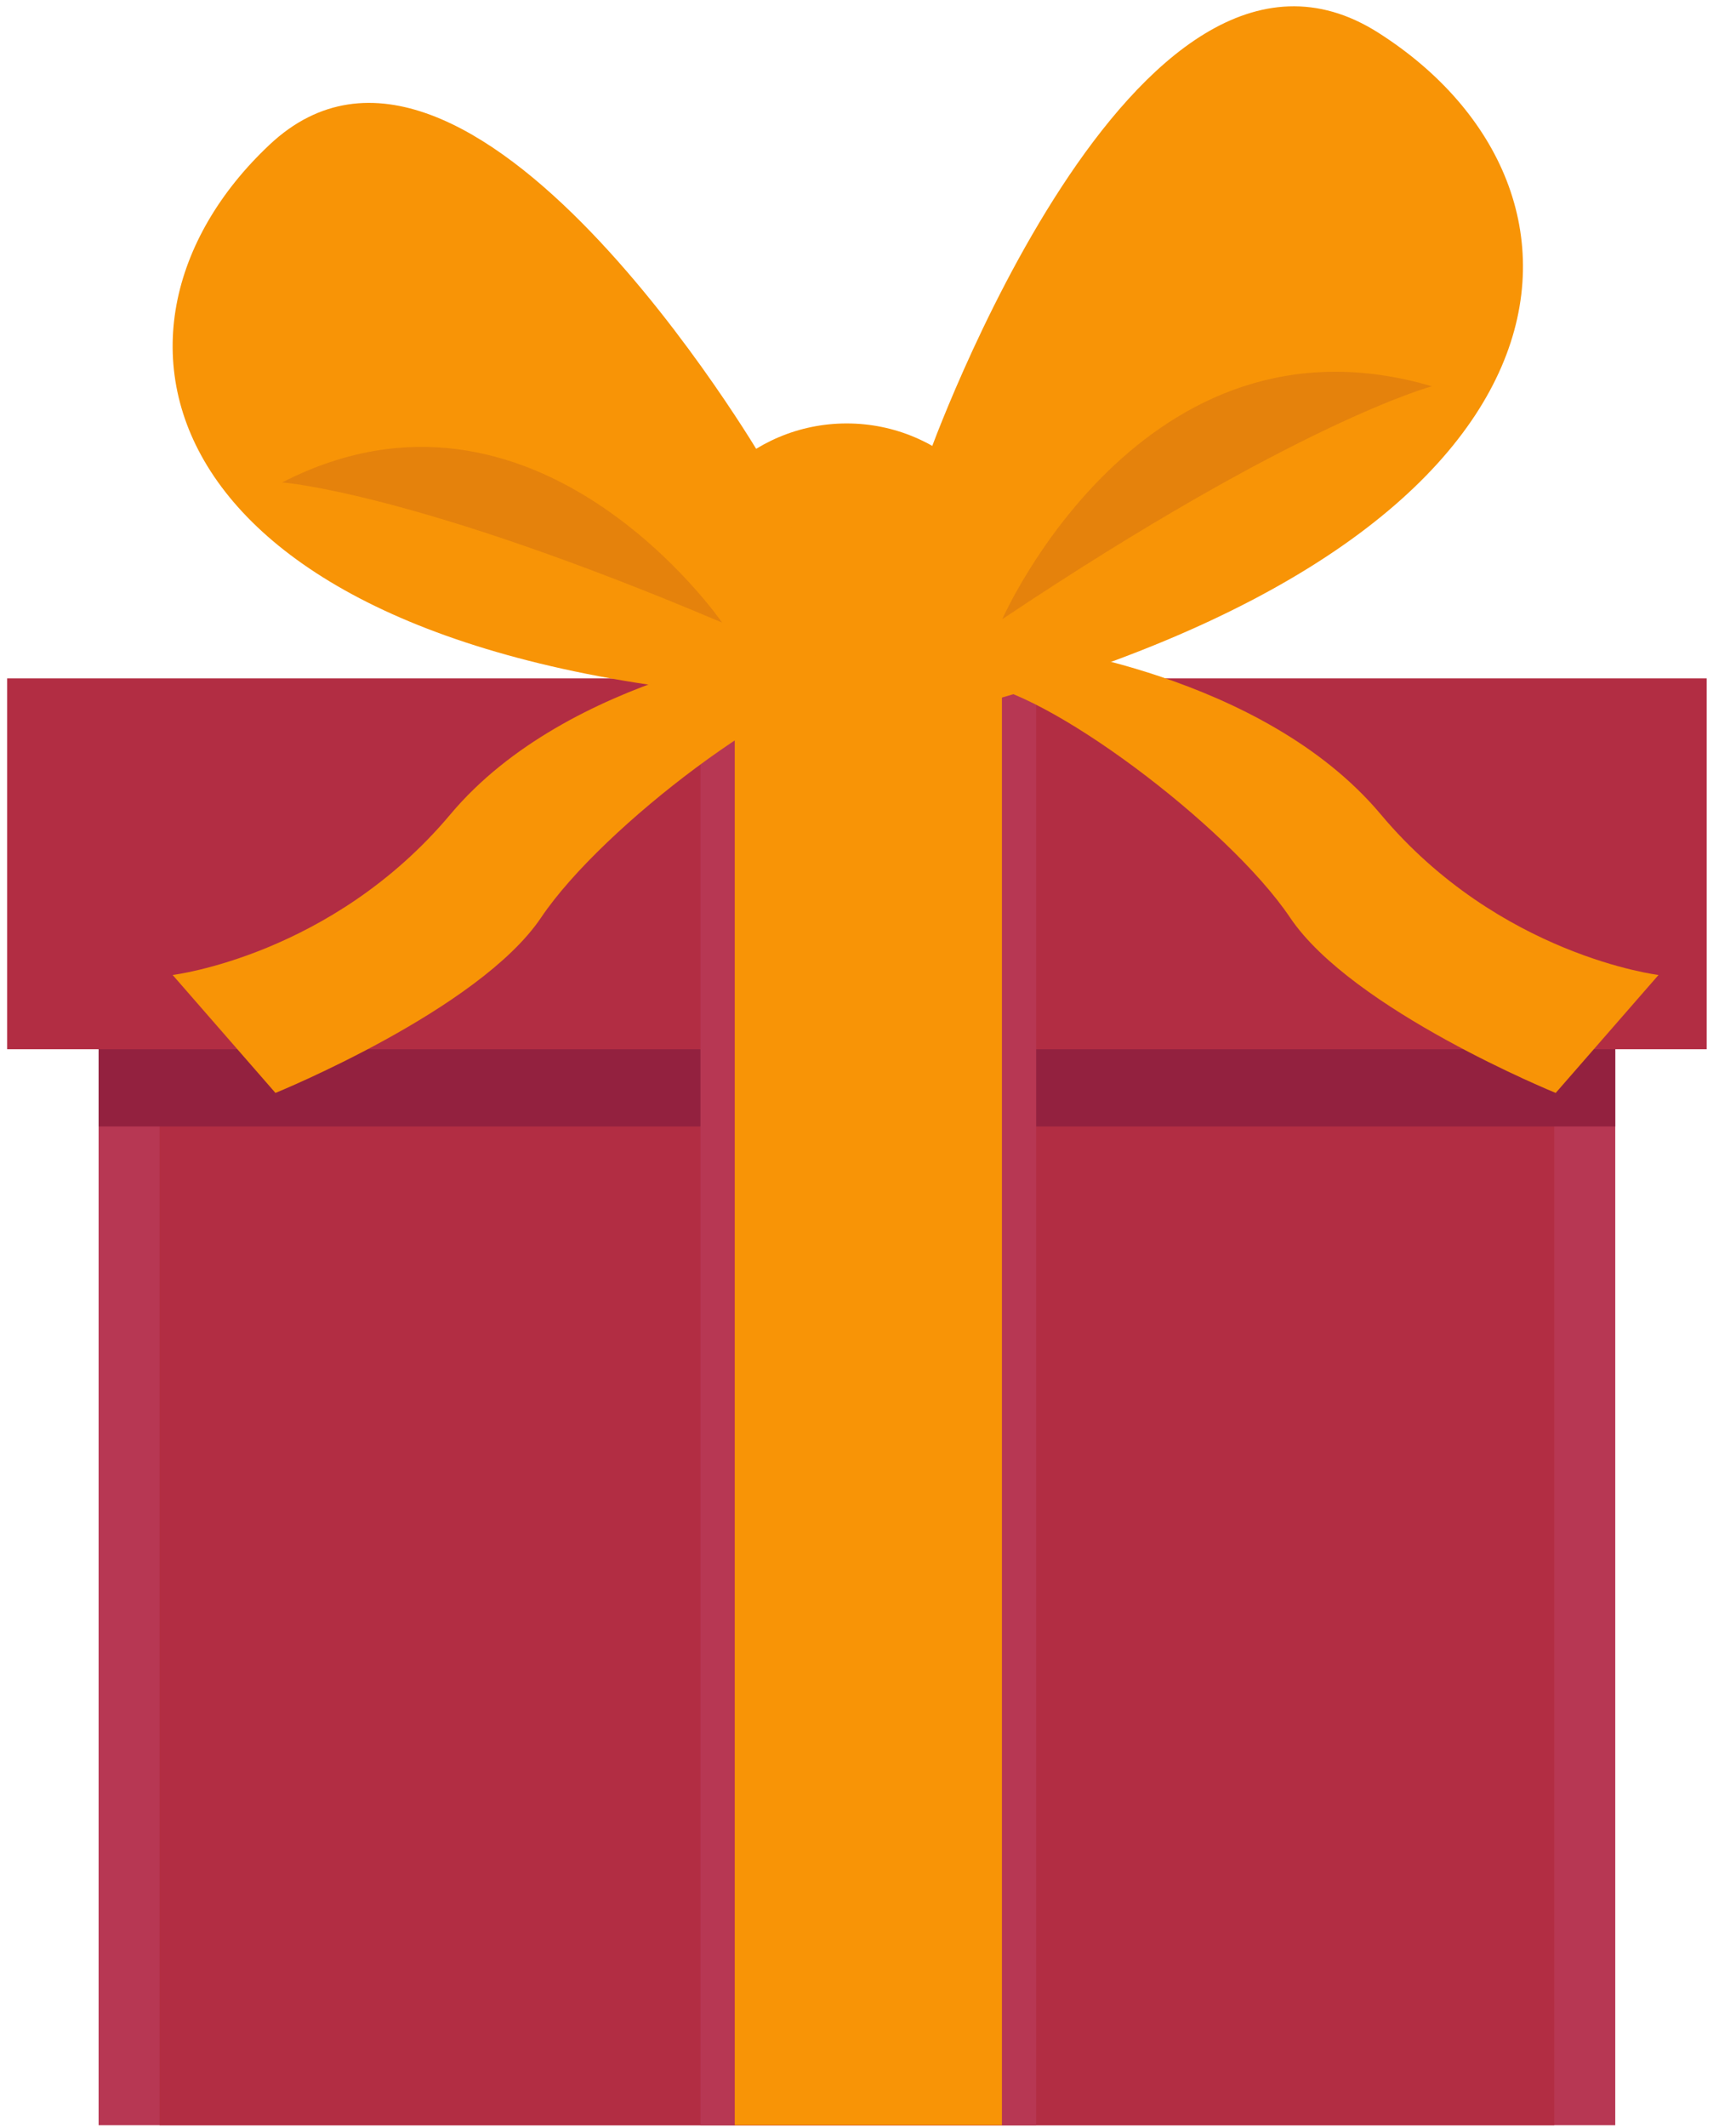 <?xml version="1.0" encoding="UTF-8" standalone="no"?>
<svg width="49px" height="60px" viewBox="0 0 49 60" version="1.1" xmlns="http://www.w3.org/2000/svg" xmlns:xlink="http://www.w3.org/1999/xlink">
    <!-- Generator: Sketch 3.8.3 (29802) - http://www.bohemiancoding.com/sketch -->
    <title>present</title>
    <desc>Created with Sketch.</desc>
    <defs></defs>
    <g id="Page-1" stroke="none" stroke-width="1" fill="none" fill-rule="evenodd">
        <g id="present">
            <g id="Page-1">
                <g id="present">
                    <rect id="Rectangle-path" fill="#B73753" x="2.783" y="24.365" width="42.809" height="35.581"></rect>
                    <rect id="Rectangle-path" fill="#B22D43" x="0.202" y="19.135" width="47.97" height="10.46"></rect>
                    <rect id="Rectangle-path" fill="#B22D43" x="4.503" y="29.595" width="39.368" height="30.351"></rect>
                    <rect id="Rectangle-path" fill="#93213F" x="2.783" y="29.595" width="42.809" height="2.179"></rect>
                    <rect id="Rectangle-path" fill="#B73753" x="19.771" y="18.75" width="9.476" height="41.196"></rect>
                    <rect id="Rectangle-path" fill="#F89406" x="20.739" y="18.75" width="7.541" height="41.196"></rect>
                    <circle id="Oval" fill="#F89406" cx="23.899" cy="16.861" r="4.917"></circle>
                    <path d="M26.186,12.92 C26.186,12.92 32.01,-3.459 38.904,0.923 C45.797,5.305 45.325,15.287 26.758,20.093 C26.757,20.093 24.865,14.371 26.186,12.92 L26.186,12.92 L26.186,12.92 Z" id="Shape" fill="#F89406"></path>
                    <path d="M28.29,17.465 C28.29,17.465 32.237,8.489 40.418,10.896 C40.418,10.895 36.623,11.897 28.29,17.465 L28.29,17.465 L28.29,17.465 Z" id="Shape" fill="#E5820C"></path>
                    <path d="M21.533,12.971 C21.533,12.971 13.231,-1.203 7.607,4.083 C1.983,9.37 4.185,18.553 22.27,19.731 C22.27,19.731 23.016,14.085 21.533,12.971 L21.533,12.971 L21.533,12.971 Z" id="Shape" fill="#F89406"></path>
                    <path d="M20.383,17.562 C20.383,17.562 15.133,9.928 7.964,13.608 C7.964,13.609 11.664,13.866 20.383,17.562 L20.383,17.562 L20.383,17.562 Z" id="Shape" fill="#E5820C"></path>
                    <path d="M29.085,18.204 C29.085,18.204 35.627,18.983 38.973,22.97 C42.32,26.957 46.813,27.501 46.813,27.501 L43.911,30.828 C43.911,30.828 38.169,28.492 36.414,25.883 C34.659,23.275 29.442,19.39 27.492,19.278 L29.085,18.204 L29.085,18.204 L29.085,18.204 Z" id="Shape" fill="#F89406"></path>
                    <path d="M22.6,18.204 C22.6,18.204 16.059,18.983 12.713,22.97 C9.366,26.957 4.873,27.501 4.873,27.501 L7.775,30.828 C7.775,30.828 13.517,28.492 15.272,25.883 C17.027,23.275 22.244,19.39 24.194,19.278 L22.6,18.204 L22.6,18.204 L22.6,18.204 Z" id="Shape" fill="#F89406"></path>
                </g>
            </g>
        </g>
    </g>
</svg>